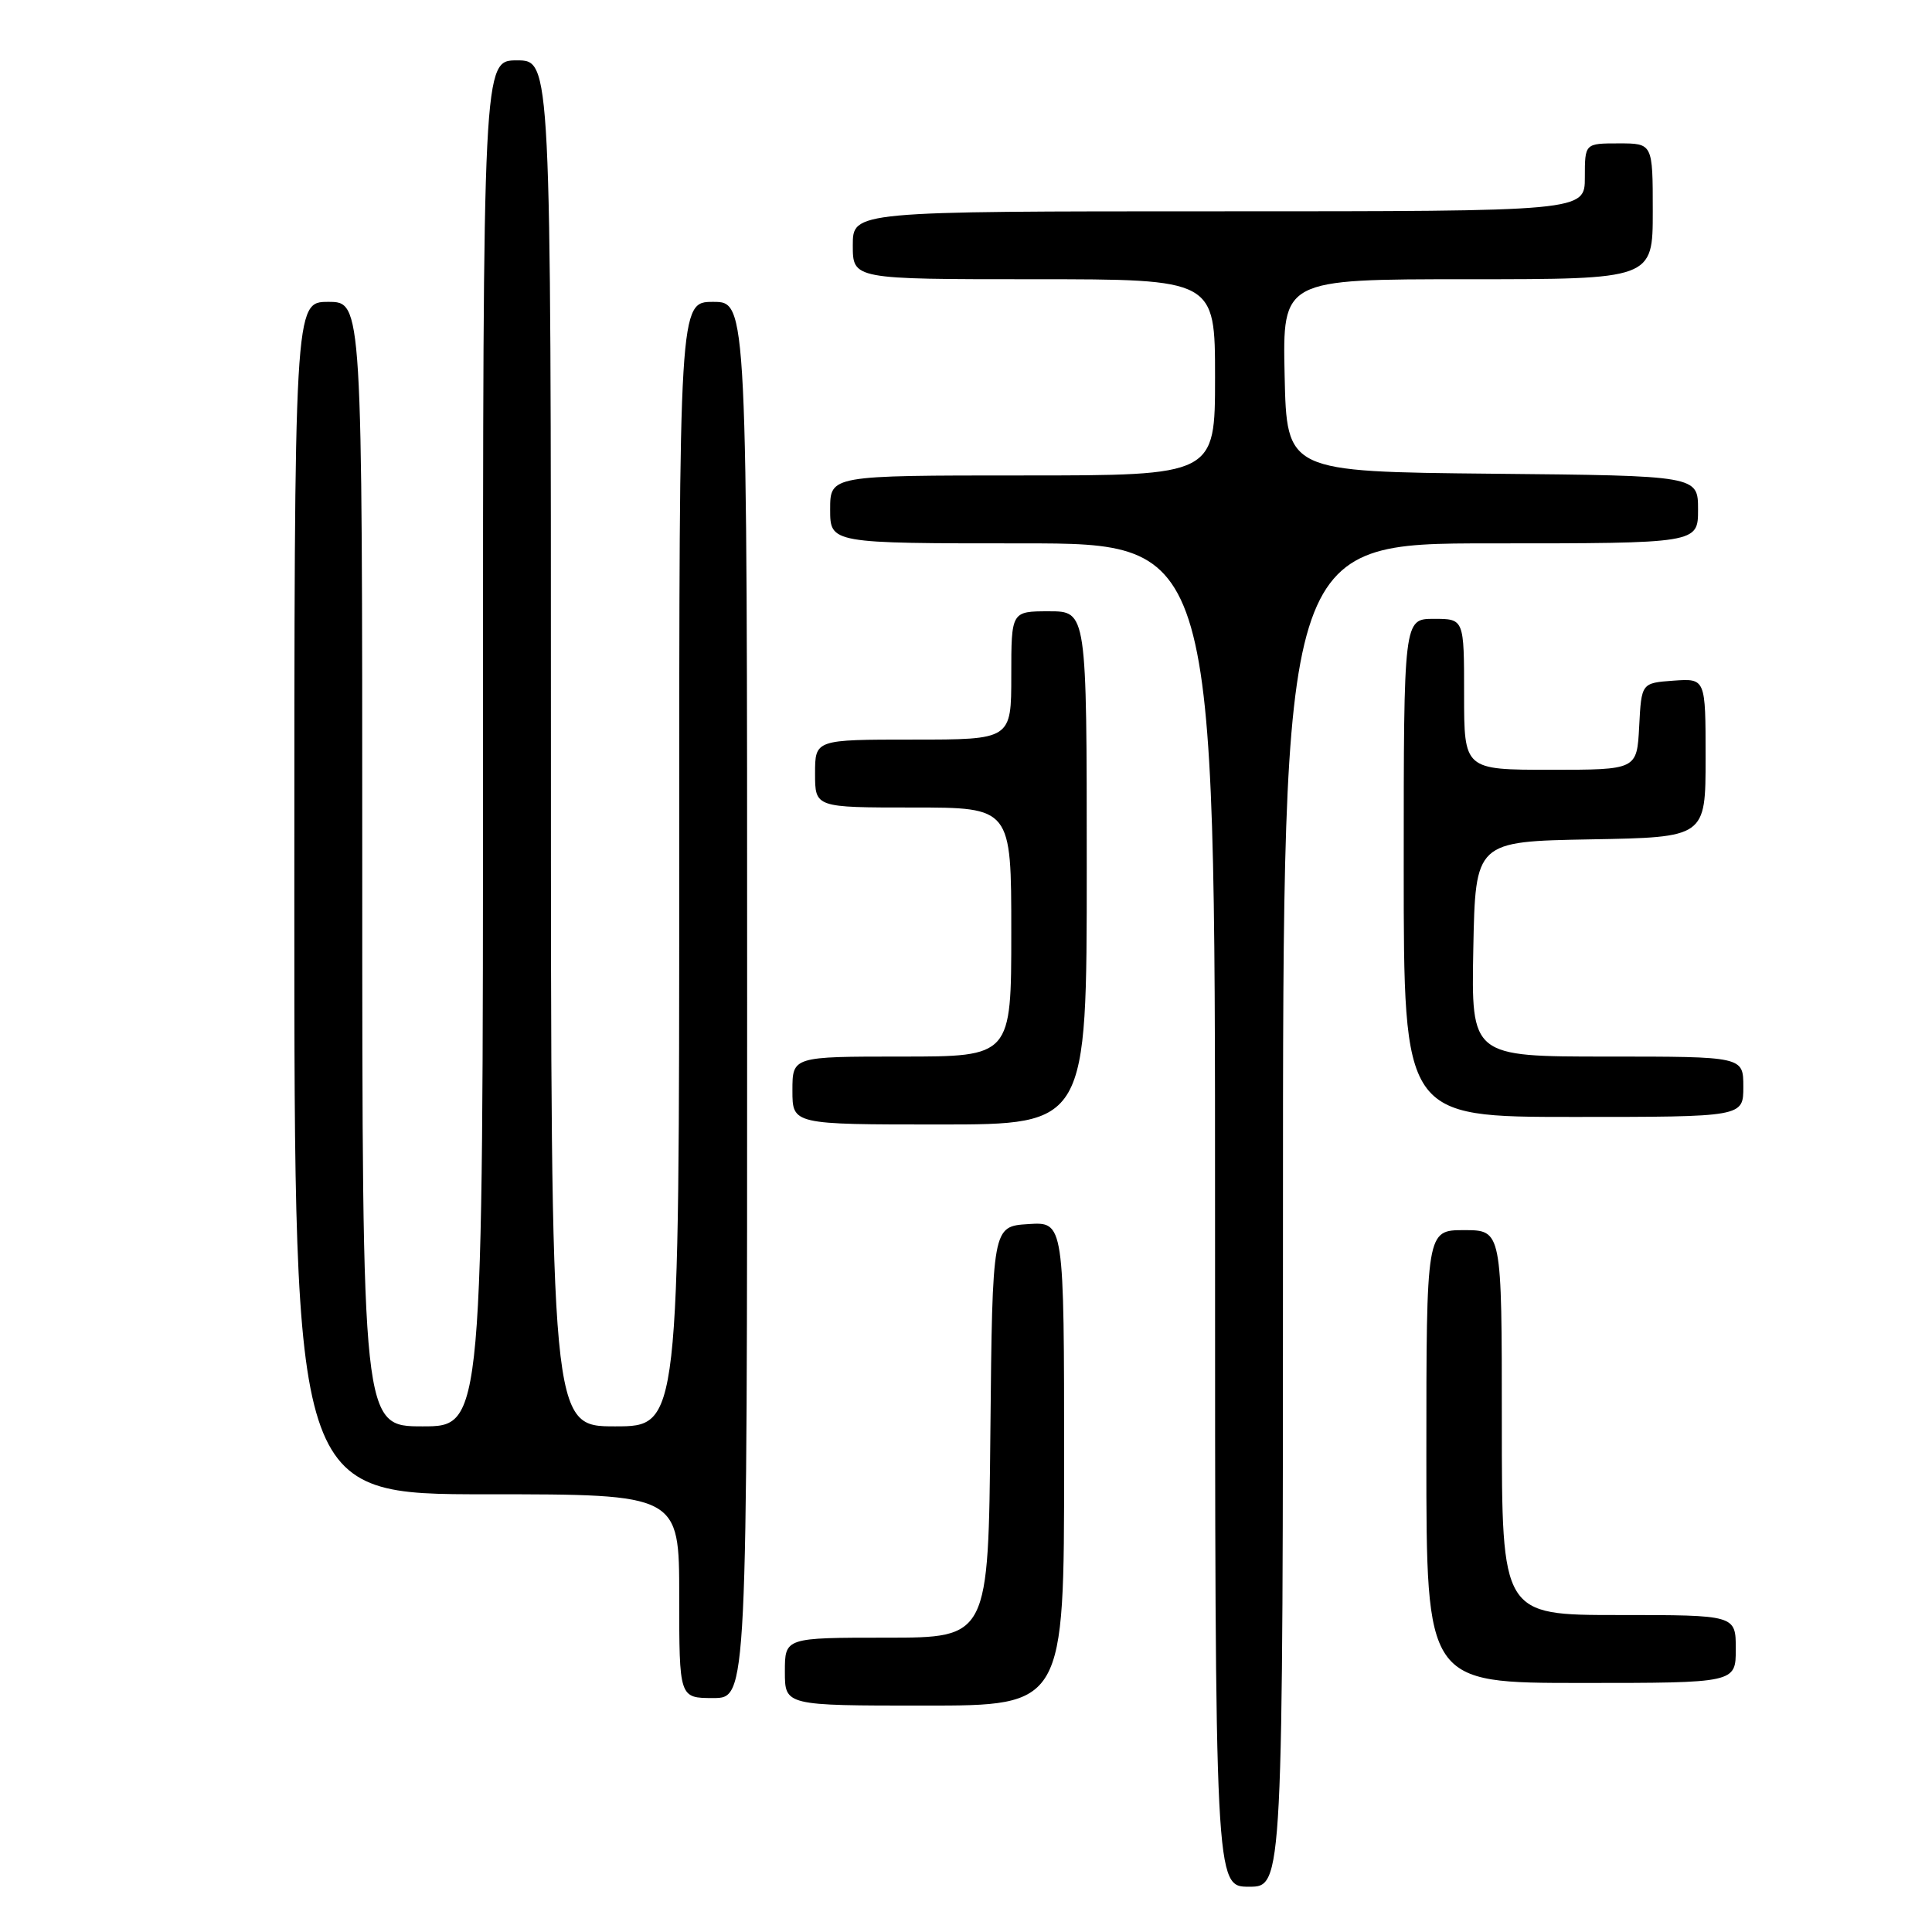 <?xml version="1.0" encoding="UTF-8" standalone="no"?>
<!DOCTYPE svg PUBLIC "-//W3C//DTD SVG 1.1//EN" "http://www.w3.org/Graphics/SVG/1.1/DTD/svg11.dtd" >
<svg xmlns="http://www.w3.org/2000/svg" xmlns:xlink="http://www.w3.org/1999/xlink" version="1.1" viewBox="0 0 256 256">
 <g >
 <path fill="currentColor"
d=" M 170.00 161.00 C 170.00 72.00 170.00 72.00 197.50 72.00 C 225.00 72.00 225.00 72.00 225.00 67.52 C 225.00 63.03 225.00 63.03 197.75 62.77 C 170.50 62.50 170.50 62.50 170.22 49.75 C 169.94 37.00 169.94 37.00 194.47 37.00 C 219.00 37.00 219.00 37.00 219.00 28.00 C 219.00 19.00 219.00 19.00 214.50 19.00 C 210.00 19.00 210.00 19.00 210.00 23.50 C 210.00 28.00 210.00 28.00 161.50 28.00 C 113.00 28.00 113.00 28.00 113.00 32.50 C 113.00 37.00 113.00 37.00 137.00 37.00 C 161.00 37.00 161.00 37.00 161.00 50.00 C 161.00 63.00 161.00 63.00 135.50 63.00 C 110.00 63.00 110.00 63.00 110.00 67.50 C 110.00 72.00 110.00 72.00 135.50 72.00 C 161.00 72.00 161.00 72.00 161.00 161.00 C 161.00 250.00 161.00 250.00 165.50 250.00 C 170.00 250.00 170.00 250.00 170.00 161.00 Z  M 141.00 193.95 C 141.00 161.89 141.00 161.89 136.25 162.20 C 131.50 162.50 131.50 162.50 131.23 189.75 C 130.97 217.00 130.97 217.00 117.48 217.00 C 104.00 217.00 104.00 217.00 104.00 221.50 C 104.00 226.00 104.00 226.00 122.50 226.00 C 141.00 226.00 141.00 226.00 141.00 193.95 Z  M 99.00 132.50 C 99.00 40.00 99.00 40.00 94.50 40.00 C 90.00 40.00 90.00 40.00 90.00 114.50 C 90.00 189.00 90.00 189.00 81.50 189.00 C 73.00 189.00 73.00 189.00 73.00 98.50 C 73.00 8.00 73.00 8.00 68.50 8.00 C 64.00 8.00 64.00 8.00 64.00 98.50 C 64.00 189.00 64.00 189.00 56.00 189.00 C 48.00 189.00 48.00 189.00 48.00 114.50 C 48.00 40.00 48.00 40.00 43.50 40.00 C 39.00 40.00 39.00 40.00 39.00 119.00 C 39.00 198.00 39.00 198.00 64.50 198.00 C 90.00 198.00 90.00 198.00 90.00 211.50 C 90.00 225.00 90.00 225.00 94.50 225.00 C 99.00 225.00 99.00 225.00 99.00 132.50 Z  M 230.00 218.50 C 230.00 214.00 230.00 214.00 214.50 214.00 C 199.00 214.00 199.00 214.00 199.00 188.50 C 199.00 163.00 199.00 163.00 194.00 163.00 C 189.00 163.00 189.00 163.00 189.00 193.00 C 189.00 223.00 189.00 223.00 209.50 223.00 C 230.00 223.00 230.00 223.00 230.00 218.50 Z  M 144.00 115.00 C 144.00 81.00 144.00 81.00 139.00 81.00 C 134.00 81.00 134.00 81.00 134.00 89.50 C 134.00 98.00 134.00 98.00 121.00 98.00 C 108.00 98.00 108.00 98.00 108.00 102.50 C 108.00 107.00 108.00 107.00 121.00 107.00 C 134.00 107.00 134.00 107.00 134.00 123.50 C 134.00 140.00 134.00 140.00 119.50 140.00 C 105.00 140.00 105.00 140.00 105.00 144.50 C 105.00 149.00 105.00 149.00 124.50 149.00 C 144.00 149.00 144.00 149.00 144.00 115.00 Z  M 231.00 144.00 C 231.00 140.00 231.00 140.00 212.97 140.00 C 194.95 140.00 194.95 140.00 195.22 125.75 C 195.50 111.50 195.50 111.50 210.75 111.22 C 226.00 110.95 226.00 110.95 226.00 100.42 C 226.00 89.89 226.00 89.89 221.75 90.19 C 217.50 90.50 217.50 90.50 217.20 96.25 C 216.90 102.00 216.90 102.00 205.45 102.00 C 194.00 102.00 194.00 102.00 194.00 92.00 C 194.00 82.00 194.00 82.00 190.00 82.00 C 186.00 82.00 186.00 82.00 186.00 115.00 C 186.00 148.00 186.00 148.00 208.50 148.00 C 231.00 148.00 231.00 148.00 231.00 144.00 Z "/>
</g>
</svg>